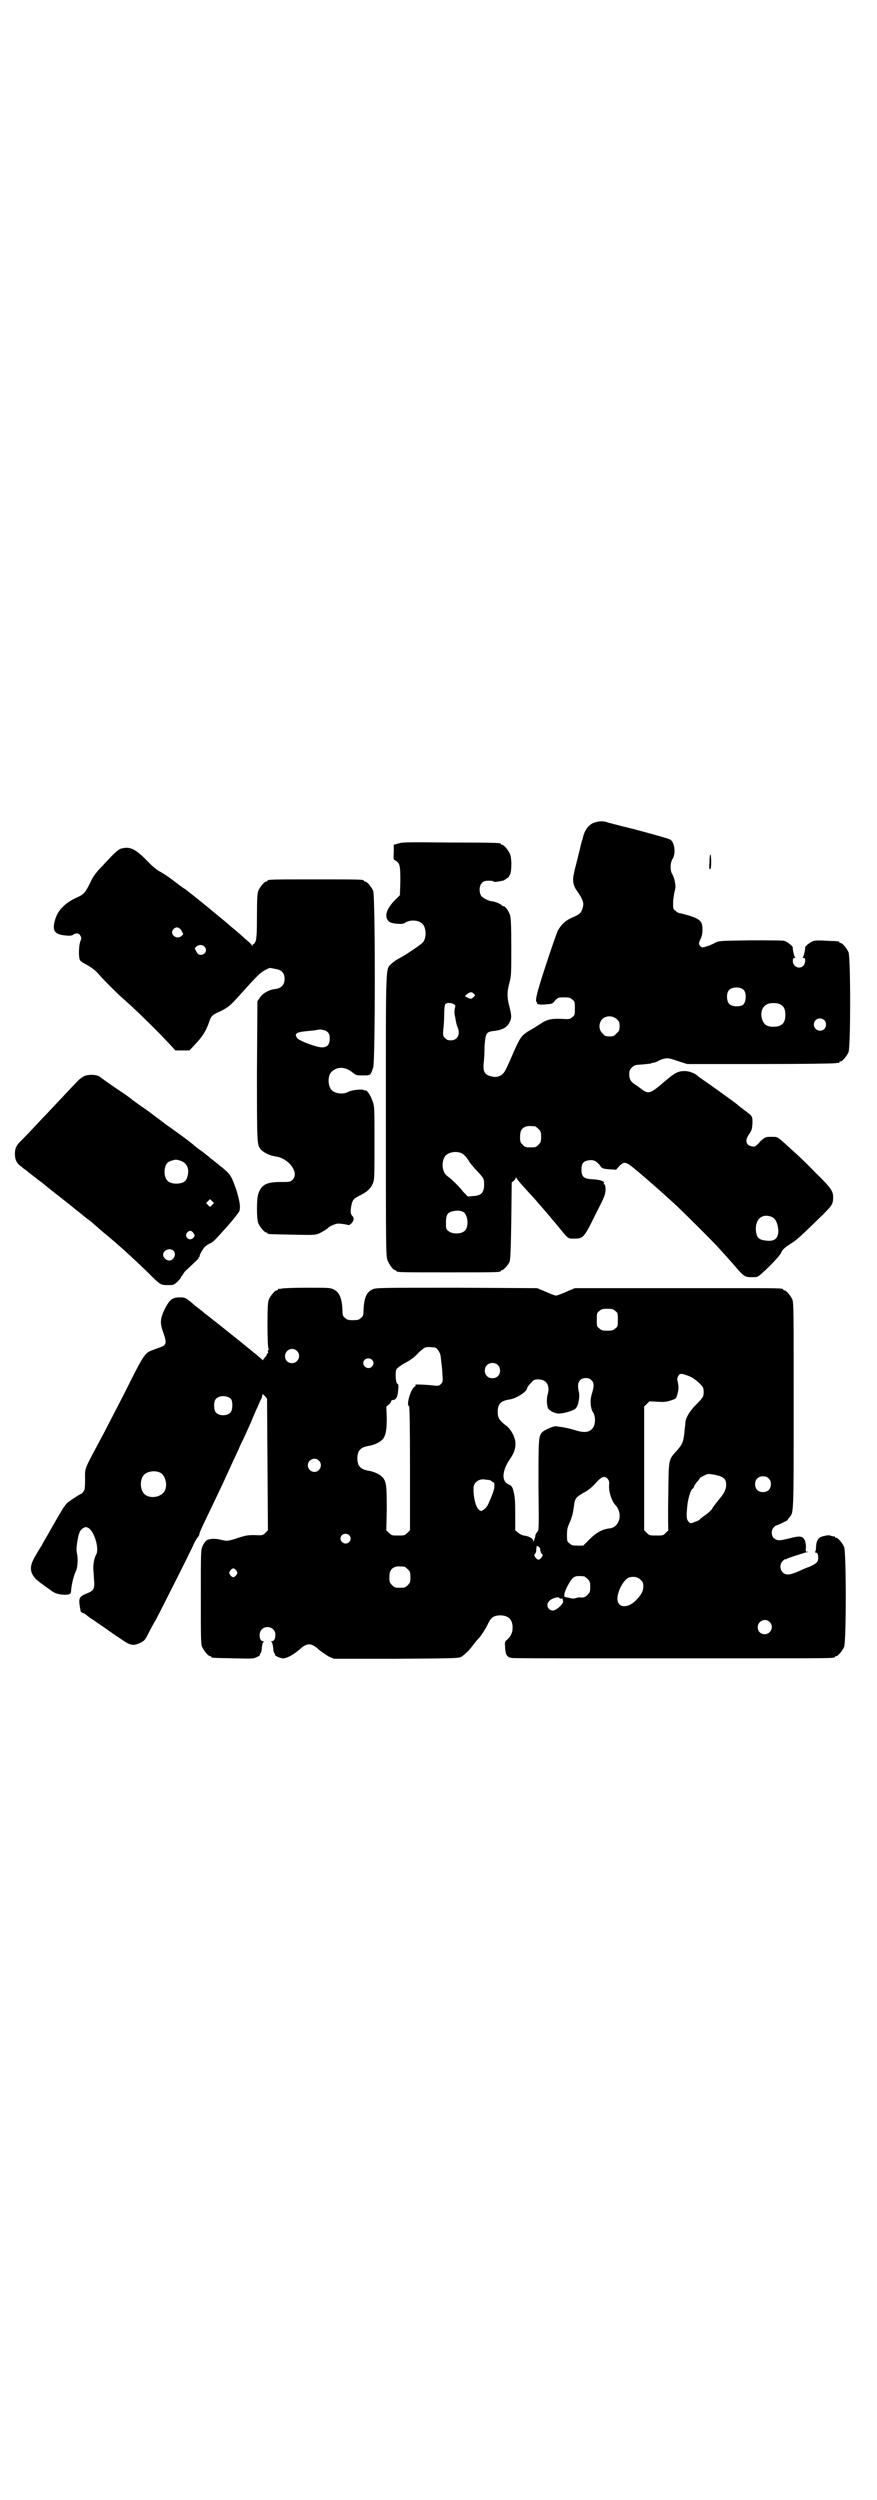 <?xml version="1.0" standalone="no"?>
<!DOCTYPE svg PUBLIC "-//W3C//DTD SVG 20010904//EN"
 "http://www.w3.org/TR/2001/REC-SVG-20010904/DTD/svg10.dtd">
<svg version="1.0" xmlns="http://www.w3.org/2000/svg"
 width="1000pt" height="2850pt" viewBox="0 0 1000 2850"
 preserveAspectRatio="xMidYMid meet">
<g transform="translate(0,2850) scale(0.5,-0.5)"
fill="#000000" stroke="none">
<path d="M1357 3825 c-14 -4 -24 -17 -28 -36 0 -1 -2 -6 -3 -10 -1 -4 -5 -21
-9 -37 -4 -16 -8 -31 -8 -33 -4 -15 -2 -28 6 -39 16 -23 18 -30 12 -45 -3 -8
-8 -11 -22 -17 -16 -7 -25 -16 -33 -30 -3 -7 -16 -44 -28 -81 -21 -64 -24 -79
-20 -82 1 -1 1 -2 1 -3 -1 -2 -1 -2 1 -1 1 0 2 0 2 -1 1 0 8 -1 16 0 15 1 16
1 22 9 7 7 8 7 21 7 11 0 14 -1 18 -5 6 -4 6 -6 6 -20 0 -14 0 -16 -6 -20 -5
-5 -7 -5 -25 -4 -23 1 -34 -2 -47 -11 -6 -4 -14 -9 -19 -12 -11 -6 -11 -6 -21
-14 -7 -7 -12 -16 -27 -51 -13 -30 -16 -36 -24 -41 -6 -3 -10 -4 -17 -3 -19 3
-24 10 -22 31 1 7 2 24 2 38 2 29 4 33 18 35 22 2 33 8 39 20 5 10 5 14 0 35
-6 21 -6 35 0 56 4 15 4 23 4 81 0 52 -1 66 -3 73 -4 11 -11 20 -15 20 -2 0
-4 1 -4 2 0 2 -16 9 -22 9 -9 1 -22 8 -25 13 -5 9 -4 23 2 29 4 4 7 5 16 5 6
0 11 -1 11 -2 0 -1 4 -1 10 0 5 1 10 2 11 2 1 0 4 2 7 4 3 2 5 4 6 4 0 0 2 4
4 8 3 11 3 36 -1 45 -4 9 -14 21 -18 21 -2 0 -3 1 -3 2 0 2 -2 3 -114 3 -93 1
-110 1 -119 -2 l-11 -3 0 -17 c-1 -16 -1 -17 4 -19 10 -6 11 -12 11 -47 l-1
-32 -13 -13 c-20 -21 -24 -40 -9 -49 6 -3 28 -5 32 -2 12 9 33 8 42 -2 8 -9 9
-30 1 -41 -3 -4 -33 -25 -51 -35 -8 -4 -17 -10 -21 -14 -14 -14 -13 9 -13
-347 0 -309 0 -320 4 -330 4 -10 13 -22 17 -22 2 0 3 -1 3 -2 0 -3 12 -3 119
-3 107 0 119 0 119 3 0 1 1 2 3 2 3 0 14 12 17 19 2 5 3 28 4 94 l1 87 5 4 c2
2 4 5 4 6 0 2 1 2 2 0 1 -3 12 -16 40 -46 6 -7 12 -14 26 -30 6 -7 11 -13 12
-14 0 -1 5 -6 10 -12 32 -39 28 -36 44 -36 20 0 22 2 48 55 21 41 22 44 23 56
0 7 -1 12 -3 13 -1 0 -2 1 -1 2 3 4 -7 8 -22 9 -24 1 -29 5 -29 23 0 12 4 18
14 20 14 3 21 -1 31 -15 3 -3 6 -4 18 -5 l16 -1 7 8 c12 12 15 11 39 -9 30
-25 74 -64 97 -86 25 -24 72 -71 88 -88 9 -10 18 -20 19 -21 1 -1 8 -9 16 -18
24 -28 26 -30 39 -31 7 0 14 0 17 1 7 2 50 45 54 54 3 8 8 12 23 22 11 6 24
18 72 65 22 22 24 25 24 41 0 13 -5 21 -40 55 -32 33 -45 44 -68 65 -20 18
-19 17 -33 17 -13 0 -13 0 -24 -9 -5 -6 -10 -11 -11 -11 -1 -4 -14 -2 -18 2
-6 6 -5 14 3 25 6 9 6 12 7 24 0 15 0 16 -12 25 -12 9 -21 16 -23 18 -7 6 -59
43 -72 52 -9 6 -16 11 -17 12 -5 6 -20 12 -30 12 -16 0 -22 -3 -49 -26 -29
-25 -34 -27 -49 -16 -5 4 -12 9 -15 11 -10 6 -14 12 -14 23 0 9 1 11 6 16 6 6
8 6 24 7 10 1 18 2 19 2 1 1 4 2 7 2 3 1 7 2 10 4 2 1 8 4 13 5 9 2 11 2 31
-5 l22 -7 166 0 c92 0 169 1 173 2 3 1 6 1 7 0 0 0 1 0 1 2 0 1 1 2 3 2 4 0
14 12 18 21 5 11 5 217 0 228 -4 9 -14 21 -18 21 -2 0 -3 1 -3 2 0 2 -1 2 -28
3 -12 1 -25 1 -29 0 -7 -1 -21 -12 -21 -15 1 -3 -3 -21 -5 -22 -1 -1 -1 -2 2
-2 5 0 4 -13 -1 -18 -9 -9 -24 -2 -24 11 0 5 1 7 4 7 2 0 2 1 1 2 -2 1 -6 19
-5 22 0 3 -14 14 -20 15 -4 1 -39 1 -78 1 -70 -1 -71 -1 -80 -6 -9 -5 -24 -10
-28 -10 -3 0 -8 5 -8 9 0 2 2 7 4 11 3 6 4 13 4 21 0 18 -5 23 -29 31 -11 3
-21 6 -23 6 -2 0 -6 2 -9 5 -6 4 -6 6 -6 18 0 8 2 19 3 25 3 10 3 13 1 24 -1
6 -4 14 -6 17 -5 8 -5 26 1 35 8 13 4 39 -6 44 -4 2 -24 8 -84 24 -25 6 -48
12 -51 13 -1 0 -6 1 -10 3 -9 2 -15 2 -26 -1z m339 -382 c7 -7 6 -30 -3 -35
-9 -4 -24 -3 -30 3 -6 6 -7 24 -1 31 6 8 26 9 34 1z m-615 -9 c3 -3 3 -4 -2
-8 -4 -4 -5 -4 -12 -1 l-7 4 5 4 c7 6 11 6 16 1z m-47 -23 c5 -3 5 -4 3 -11
-1 -6 -1 -11 1 -19 3 -17 3 -17 6 -24 6 -16 -1 -29 -16 -29 -6 0 -9 1 -13 5
-5 5 -5 6 -4 20 1 8 2 23 2 34 0 13 1 22 3 24 3 3 12 3 18 0z m747 -2 c7 -4
10 -11 10 -23 0 -19 -8 -27 -28 -27 -14 0 -21 5 -25 17 -5 17 1 32 16 36 9 2
22 1 27 -3z m-374 -33 c5 -5 6 -7 6 -16 0 -9 -1 -11 -7 -16 -5 -6 -7 -7 -16
-7 -9 0 -11 1 -16 7 -9 8 -9 23 -1 32 9 9 24 9 34 0z m473 -2 c5 -5 5 -15 0
-20 -9 -9 -24 -2 -24 10 0 8 6 14 14 14 3 0 8 -2 10 -4z m-660 -242 c1 0 5 -3
8 -6 5 -5 6 -7 6 -18 0 -11 -1 -13 -6 -18 -6 -6 -7 -6 -18 -6 -11 0 -12 0 -18
6 -5 5 -6 7 -6 17 0 14 3 20 12 24 5 2 8 2 22 1z m-168 -61 c6 -3 12 -9 19
-21 3 -4 11 -14 18 -21 14 -15 15 -17 15 -29 0 -19 -6 -26 -25 -27 l-12 -1
-11 11 c-5 7 -13 15 -16 18 -3 3 -9 9 -14 13 -12 9 -13 11 -16 22 -2 9 0 22 6
29 7 8 24 11 36 6z m7 -136 c9 -10 10 -34 0 -42 -8 -7 -28 -7 -36 0 -6 4 -6 6
-6 20 0 16 3 22 14 25 12 3 22 2 28 -3z m702 -10 c8 -4 13 -15 14 -31 0 -19
-10 -26 -32 -22 -13 2 -17 7 -19 20 -3 28 14 43 37 33z"/>
<path d="M280 3766 c-9 -1 -16 -7 -48 -42 -14 -14 -20 -23 -27 -38 -11 -22
-14 -25 -29 -32 -27 -12 -44 -29 -50 -50 -8 -26 -2 -35 25 -37 9 -1 14 0 16 2
6 4 13 4 16 -2 3 -5 3 -6 0 -14 -4 -12 -4 -39 0 -43 1 -2 9 -7 17 -11 10 -6
17 -11 24 -19 14 -16 41 -43 58 -58 8 -7 30 -27 48 -45 32 -31 39 -39 60 -61
l10 -11 16 0 16 0 15 16 c15 16 24 30 31 52 4 11 6 13 26 22 16 8 23 14 38 31
46 51 50 55 62 62 6 3 12 6 12 5 1 0 6 -1 11 -2 15 -2 22 -9 22 -23 0 -13 -7
-21 -21 -23 -14 -1 -29 -10 -35 -19 l-6 -9 -1 -158 c0 -166 0 -168 8 -179 7
-8 21 -15 36 -17 30 -5 53 -38 37 -53 -5 -5 -7 -5 -28 -5 -31 0 -43 -6 -50
-27 -4 -11 -4 -57 0 -67 4 -9 14 -21 18 -21 2 0 3 -1 3 -2 0 -2 2 -2 56 -3 45
-1 52 -1 60 2 9 4 20 11 22 13 1 3 17 10 21 10 5 1 23 -2 25 -3 3 -2 12 7 12
12 1 2 0 6 -2 8 -5 5 -5 11 -3 23 3 15 5 17 21 25 16 8 23 15 28 26 4 9 4 15
4 93 0 84 0 84 -5 97 -4 12 -12 23 -15 23 0 -1 -3 0 -5 1 -5 2 -27 0 -36 -5
-12 -6 -30 -3 -37 5 -9 10 -9 34 1 42 13 12 31 11 48 -3 7 -6 9 -6 23 -6 17 0
17 0 23 18 5 13 5 392 0 403 -4 9 -14 21 -18 21 -2 0 -3 1 -3 2 0 3 -12 3
-110 3 -98 0 -110 0 -110 -3 0 -1 -1 -2 -3 -2 -4 0 -14 -12 -18 -21 -2 -6 -3
-16 -3 -57 0 -41 -1 -51 -3 -58 -2 -4 -4 -7 -5 -7 -1 1 -2 0 -2 -2 0 -3 -1 -3
-1 -1 -1 2 -4 5 -6 7 -2 2 -10 8 -17 15 -7 6 -18 16 -25 21 -6 6 -21 18 -33
28 -35 29 -64 52 -72 58 -3 1 -14 10 -25 18 -10 8 -25 18 -31 21 -9 5 -19 13
-31 26 -25 25 -37 32 -55 28z m134 -188 l4 -8 -4 -4 c-12 -10 -29 5 -18 16 6
6 13 4 18 -4z m52 -36 c8 -8 2 -19 -8 -19 -4 0 -7 1 -10 7 l-4 8 4 4 c6 5 14
4 18 0z m282 -196 c3 -3 4 -8 4 -14 0 -14 -6 -20 -18 -20 -12 0 -52 15 -56 21
-8 10 -2 14 22 16 10 1 21 2 24 3 8 2 20 -1 24 -6z"/>
<path d="M1618 3736 c-1 -17 -1 -19 2 -17 3 2 2 33 0 33 -1 0 -2 -7 -2 -16z"/>
<path d="M193 3247 c-4 -2 -12 -7 -17 -13 -8 -8 -34 -36 -68 -72 -5 -5 -20
-21 -34 -36 -14 -15 -27 -28 -29 -30 -8 -8 -11 -15 -11 -27 0 -13 4 -22 15
-29 3 -3 7 -6 9 -7 7 -6 28 -22 33 -26 3 -2 7 -5 8 -6 1 -1 17 -14 35 -28 18
-14 33 -26 34 -27 1 -1 5 -4 10 -8 5 -4 9 -7 10 -8 1 -1 6 -5 11 -9 6 -4 12
-9 14 -11 2 -2 5 -4 7 -6 2 -2 9 -8 16 -14 32 -26 68 -59 101 -91 29 -29 29
-29 46 -29 13 0 13 0 22 8 5 5 8 9 8 10 -1 1 0 2 1 2 1 0 2 2 3 4 1 2 4 7 9
11 23 22 28 26 27 27 -1 1 0 2 1 2 2 0 2 1 1 1 -1 2 7 17 12 22 2 2 7 6 12 8
8 4 10 6 43 43 12 14 23 28 24 31 3 10 0 25 -7 48 -11 31 -13 35 -31 50 -5 4
-22 18 -29 23 -2 2 -4 4 -6 5 -1 1 -7 6 -14 11 -7 5 -15 11 -18 14 -12 10 -27
21 -65 48 -8 6 -18 14 -24 18 -5 4 -18 14 -29 21 -11 8 -21 15 -22 16 -2 2 -9
7 -16 12 -23 15 -54 37 -56 39 -7 6 -24 7 -36 3z m220 -194 c13 -5 19 -17 15
-33 -2 -11 -7 -16 -18 -18 -10 -2 -23 0 -28 6 -9 8 -9 32 0 41 3 3 12 6 19 7
1 0 7 -1 12 -3z m71 -100 l-5 -5 -4 4 -5 5 4 4 5 5 4 -4 5 -5 -4 -4z m-44 -63
c5 -6 5 -9 0 -13 -9 -8 -21 4 -13 13 5 5 9 5 13 0z m-44 -42 c7 -8 0 -22 -10
-22 -7 0 -14 7 -14 13 0 11 16 17 24 9z"/>
<path d="M642 2762 c-3 -1 -6 -1 -7 0 0 0 -1 0 -1 -2 0 -1 -1 -2 -3 -2 -4 0
-14 -12 -18 -21 -2 -6 -3 -16 -3 -57 0 -31 1 -52 2 -54 1 -2 1 -4 0 -4 -1 0
-1 -2 -1 -4 1 -2 0 -4 -1 -4 -2 0 -2 -1 -1 -1 0 -1 -1 -4 -4 -7 -3 -3 -5 -6
-5 -7 0 -1 -1 0 -2 1 -2 3 -98 80 -125 101 -3 2 -7 5 -9 7 -2 2 -6 5 -10 8 -4
3 -8 6 -10 8 -21 18 -22 18 -34 18 -17 0 -23 -5 -34 -26 -11 -23 -12 -32 -3
-56 8 -23 6 -27 -8 -32 -6 -2 -14 -5 -19 -7 -16 -6 -19 -11 -62 -97 -23 -45
-45 -87 -49 -95 -45 -84 -41 -74 -41 -102 0 -20 -1 -25 -4 -28 -2 -3 -4 -5 -5
-5 -2 0 -28 -17 -32 -21 -6 -6 -12 -16 -31 -49 -9 -16 -18 -32 -20 -35 -2 -3
-5 -9 -7 -13 -3 -4 -9 -14 -14 -23 -18 -29 -13 -46 17 -66 6 -5 14 -10 18 -13
8 -7 20 -10 32 -10 11 0 14 2 14 8 1 15 6 36 12 48 3 7 4 26 2 36 -2 8 -2 13
0 27 3 20 6 29 14 33 5 3 6 3 12 0 14 -9 25 -49 17 -61 -4 -7 -7 -21 -6 -36 1
-8 1 -20 2 -27 0 -16 -2 -19 -17 -25 -15 -6 -18 -10 -17 -22 1 -9 2 -14 3 -19
0 -1 3 -3 6 -4 3 -1 7 -4 9 -6 3 -2 8 -6 13 -9 13 -9 17 -12 22 -15 14 -10 25
-18 42 -29 21 -15 28 -16 43 -9 10 5 11 5 20 23 4 8 11 21 16 29 15 29 83 163
87 174 3 6 7 13 9 15 2 2 4 6 4 9 1 3 5 13 10 23 21 44 35 73 41 86 4 8 9 20
13 28 7 16 16 35 24 52 3 7 7 17 10 22 5 10 16 34 31 70 5 10 9 21 11 24 2 3
3 7 3 9 0 4 1 4 6 -1 l5 -6 1 -150 1 -150 -6 -6 c-6 -6 -7 -6 -25 -5 -16 0
-20 -1 -36 -6 -24 -8 -26 -8 -39 -5 -14 4 -30 3 -35 -2 -2 -2 -6 -7 -8 -12 -4
-9 -4 -12 -4 -116 0 -93 0 -108 3 -114 4 -9 14 -21 18 -21 2 0 3 -1 3 -2 0 -2
2 -2 51 -3 42 -1 46 -1 53 3 5 2 8 5 7 6 -1 1 0 2 1 2 1 1 3 6 3 13 1 7 2 13
4 13 1 1 1 2 -1 2 -9 0 -11 19 -3 27 11 11 31 4 31 -12 0 -9 -3 -15 -8 -15 -2
0 -2 -1 -1 -2 2 0 3 -6 4 -13 0 -7 2 -12 3 -13 1 0 2 -1 1 -2 -2 -3 14 -10 21
-9 10 2 22 9 35 20 17 16 27 16 45 -1 8 -6 18 -13 24 -16 l10 -4 142 0 c140 1
141 1 149 5 7 5 16 13 25 25 3 4 9 12 15 18 5 6 13 18 18 28 9 19 14 22 29 23
19 0 29 -9 29 -28 0 -11 -4 -20 -12 -27 -6 -5 -6 -5 -5 -20 1 -15 4 -20 14
-22 3 -1 70 -1 149 -1 172 0 152 0 388 0 186 0 201 0 201 3 0 1 1 2 3 2 4 0
14 12 18 21 5 11 5 217 0 228 -4 9 -14 21 -18 21 -2 0 -3 1 -3 2 0 2 -1 2 -1
1 -1 0 -4 0 -7 1 -4 2 -9 2 -16 0 -13 -2 -18 -9 -19 -24 0 -6 -1 -11 -2 -12
-1 -1 0 -2 2 -2 3 0 5 -4 5 -13 0 -8 -5 -13 -22 -20 -7 -2 -19 -8 -26 -11 -17
-7 -26 -8 -33 -1 -7 7 -7 19 0 26 3 3 6 5 7 4 1 -1 2 0 2 1 1 1 38 13 46 15 4
0 4 1 1 1 -4 0 -4 1 -3 10 0 7 -1 12 -3 17 -5 9 -11 10 -37 3 -21 -5 -25 -5
-32 0 -7 5 -8 18 -2 25 3 3 5 5 6 5 1 -1 25 11 26 12 0 1 2 4 4 6 10 12 10 2
10 254 0 211 0 236 -3 243 -4 9 -14 21 -18 21 -2 0 -3 1 -3 2 0 3 -12 3 -98 3
-102 0 -104 0 -259 0 l-118 0 -19 -8 c-11 -5 -22 -9 -24 -9 -2 0 -13 4 -24 9
l-19 8 -184 1 c-177 0 -184 0 -192 -4 -13 -6 -19 -19 -20 -48 0 -11 -1 -13 -6
-17 -4 -4 -7 -5 -18 -5 -11 0 -14 1 -18 5 -5 4 -6 6 -6 17 -1 28 -7 42 -20 48
-7 4 -13 4 -61 4 -29 0 -55 -1 -58 -2z m761 -51 c6 -4 6 -6 6 -20 0 -14 0 -16
-6 -20 -4 -4 -7 -5 -18 -5 -11 0 -14 1 -18 5 -6 4 -6 6 -6 20 0 14 0 16 6 20
4 4 7 5 18 5 11 0 14 -1 18 -5z m-413 -83 c6 0 14 -11 15 -21 2 -19 3 -22 4
-40 1 -18 1 -18 -4 -23 -4 -4 -6 -4 -16 -3 -14 2 -45 3 -42 2 2 -1 1 -3 -3 -6
-9 -8 -18 -43 -11 -43 1 0 2 -46 2 -141 l0 -142 -6 -6 c-6 -6 -7 -6 -21 -6
-14 0 -15 0 -21 6 l-6 6 1 49 c0 51 -1 60 -8 70 -6 8 -21 15 -35 17 -17 3 -24
11 -24 28 0 17 7 25 24 28 14 2 29 9 35 17 6 9 8 20 8 47 l-1 26 6 5 c3 2 5 6
5 7 0 2 2 3 4 3 7 0 11 7 12 22 1 11 1 14 -2 15 -4 3 -5 26 -2 33 2 3 10 9 19
14 10 5 20 12 28 20 6 7 14 13 17 15 5 2 8 2 22 1z m-313 -8 c11 -10 3 -28
-11 -28 -9 0 -16 6 -16 16 0 14 17 22 27 12z m171 -20 c5 -5 5 -11 0 -16 -10
-10 -27 5 -16 16 4 4 12 4 16 0z m287 -12 c7 -6 7 -19 1 -25 -6 -7 -19 -7 -25
-1 -7 6 -7 19 -1 25 6 7 19 7 25 1z m440 -27 c12 -6 29 -22 29 -27 1 -5 1 -11
0 -16 0 -2 -5 -9 -12 -16 -17 -16 -28 -33 -29 -45 0 -3 -1 -12 -2 -20 -2 -24
-5 -30 -17 -44 -20 -22 -19 -17 -20 -105 -1 -42 0 -76 0 -76 1 0 -1 -3 -5 -6
-6 -7 -7 -7 -22 -7 -15 0 -16 0 -22 6 l-6 6 0 141 0 141 6 6 6 6 19 -1 c15 -1
21 0 30 3 12 4 12 4 15 15 3 11 3 17 0 30 -1 4 0 8 2 11 3 5 4 5 11 4 4 -1 12
-4 17 -6z m-226 -8 c6 -6 6 -13 1 -30 -5 -15 -4 -34 3 -44 6 -10 5 -30 -3 -37
-7 -8 -19 -9 -38 -3 -9 3 -22 6 -29 7 -7 1 -13 2 -14 2 -4 2 -27 -8 -32 -13
-9 -9 -9 -14 -9 -122 1 -94 1 -102 -2 -105 -2 -2 -4 -5 -5 -8 0 -3 -1 -6 -2
-8 0 -2 -1 -4 -2 -6 0 -2 -1 -2 -1 1 0 5 -10 11 -22 12 -4 1 -10 4 -13 7 l-6
5 0 35 c0 36 -1 43 -5 58 -2 6 -4 9 -9 11 -18 7 -17 31 3 60 10 14 14 30 10
44 -3 11 -11 24 -19 30 -16 12 -20 18 -20 32 0 18 7 25 26 28 16 2 41 18 41
26 0 1 3 6 8 11 7 8 8 9 18 9 18 0 27 -14 21 -34 -3 -10 -2 -26 1 -32 3 -6 16
-12 25 -12 14 1 34 7 38 12 6 6 10 27 7 38 -5 20 1 31 16 31 6 0 9 -1 13 -5z
m-822 -43 c4 -6 4 -24 -1 -30 -7 -9 -27 -9 -34 0 -5 6 -5 24 0 30 7 9 27 9 35
0z m200 -140 c10 -9 3 -26 -10 -26 -8 0 -15 7 -15 15 0 13 16 20 25 11z m-363
-27 c16 -7 20 -37 7 -48 -12 -11 -34 -11 -43 0 -9 10 -9 32 0 42 7 8 24 11 36
6z m1276 -8 c12 -4 16 -9 16 -20 0 -10 -4 -19 -14 -31 -11 -13 -18 -23 -18
-24 0 -1 -5 -6 -11 -11 -7 -5 -14 -10 -16 -12 -2 -3 -8 -6 -13 -7 -9 -4 -10
-4 -14 1 -5 5 -5 14 -2 41 2 14 8 34 12 34 1 0 2 2 3 6 2 3 5 8 8 11 3 3 5 6
5 7 0 1 12 7 17 9 5 1 16 -1 27 -4z m113 -6 c4 -4 5 -7 5 -13 0 -11 -7 -18
-18 -18 -11 0 -18 7 -18 18 0 11 7 18 18 18 6 0 9 -1 13 -5z m-367 -1 c3 -4 4
-7 3 -14 -1 -14 5 -34 13 -44 10 -10 13 -23 10 -35 -4 -12 -11 -19 -24 -20
-15 -2 -29 -10 -43 -24 l-15 -15 -13 0 c-11 0 -14 1 -18 5 -6 4 -6 6 -6 19 0
12 1 17 5 26 6 13 9 24 11 41 2 16 4 19 21 29 10 5 19 12 28 22 14 16 21 18
28 10z m-274 -2 c3 0 7 -1 9 -3 1 -2 4 -3 5 -3 2 0 2 -13 0 -17 0 -1 -1 -3 -1
-4 -2 -6 -10 -26 -13 -31 -2 -4 -6 -8 -9 -10 -6 -4 -6 -4 -11 0 -7 5 -13 30
-12 50 0 11 11 20 23 19 2 0 6 -1 9 -1z m-316 -126 c5 -5 5 -11 0 -16 -10 -10
-27 5 -16 16 4 4 12 4 16 0z m436 -31 c0 -5 1 -9 4 -12 2 -2 2 -4 -1 -8 -2 -3
-5 -5 -7 -5 -2 0 -5 2 -7 5 -3 4 -3 6 -1 8 2 2 3 6 3 10 0 3 1 7 1 8 0 2 7 -3
8 -6z m-310 -41 c1 0 5 -3 8 -6 5 -5 6 -7 6 -18 0 -11 -1 -13 -6 -18 -6 -6 -7
-6 -18 -6 -11 0 -12 0 -18 6 -5 5 -6 7 -6 17 0 14 3 20 12 24 5 2 8 2 22 1z
m-383 -9 c3 -5 3 -5 0 -10 -2 -3 -5 -5 -7 -5 -2 0 -5 2 -7 5 -3 5 -3 5 0 10 2
3 5 5 7 5 2 0 5 -2 7 -5z m793 -13 c1 0 5 -3 8 -6 5 -5 6 -7 6 -18 0 -11 -1
-13 -6 -18 -6 -6 -8 -7 -18 -6 -3 0 -7 -1 -10 -2 -3 -1 -8 -1 -14 1 -6 1 -10
2 -10 2 -1 0 -1 1 -1 4 -1 8 15 38 22 41 5 3 9 3 23 2z m129 -8 c5 -5 6 -7 6
-15 0 -11 -4 -18 -15 -30 -19 -21 -44 -20 -44 2 0 19 17 48 29 49 10 2 18 0
24 -6z m-185 -42 c0 -1 2 -1 4 -1 3 1 4 0 3 0 0 -1 0 -3 1 -5 3 -5 -15 -22
-23 -22 -11 0 -17 13 -9 21 5 7 24 12 24 7z m479 -54 c11 -10 3 -28 -11 -28
-9 0 -16 6 -16 16 0 14 17 22 27 12z"/>
</g>
</svg>
